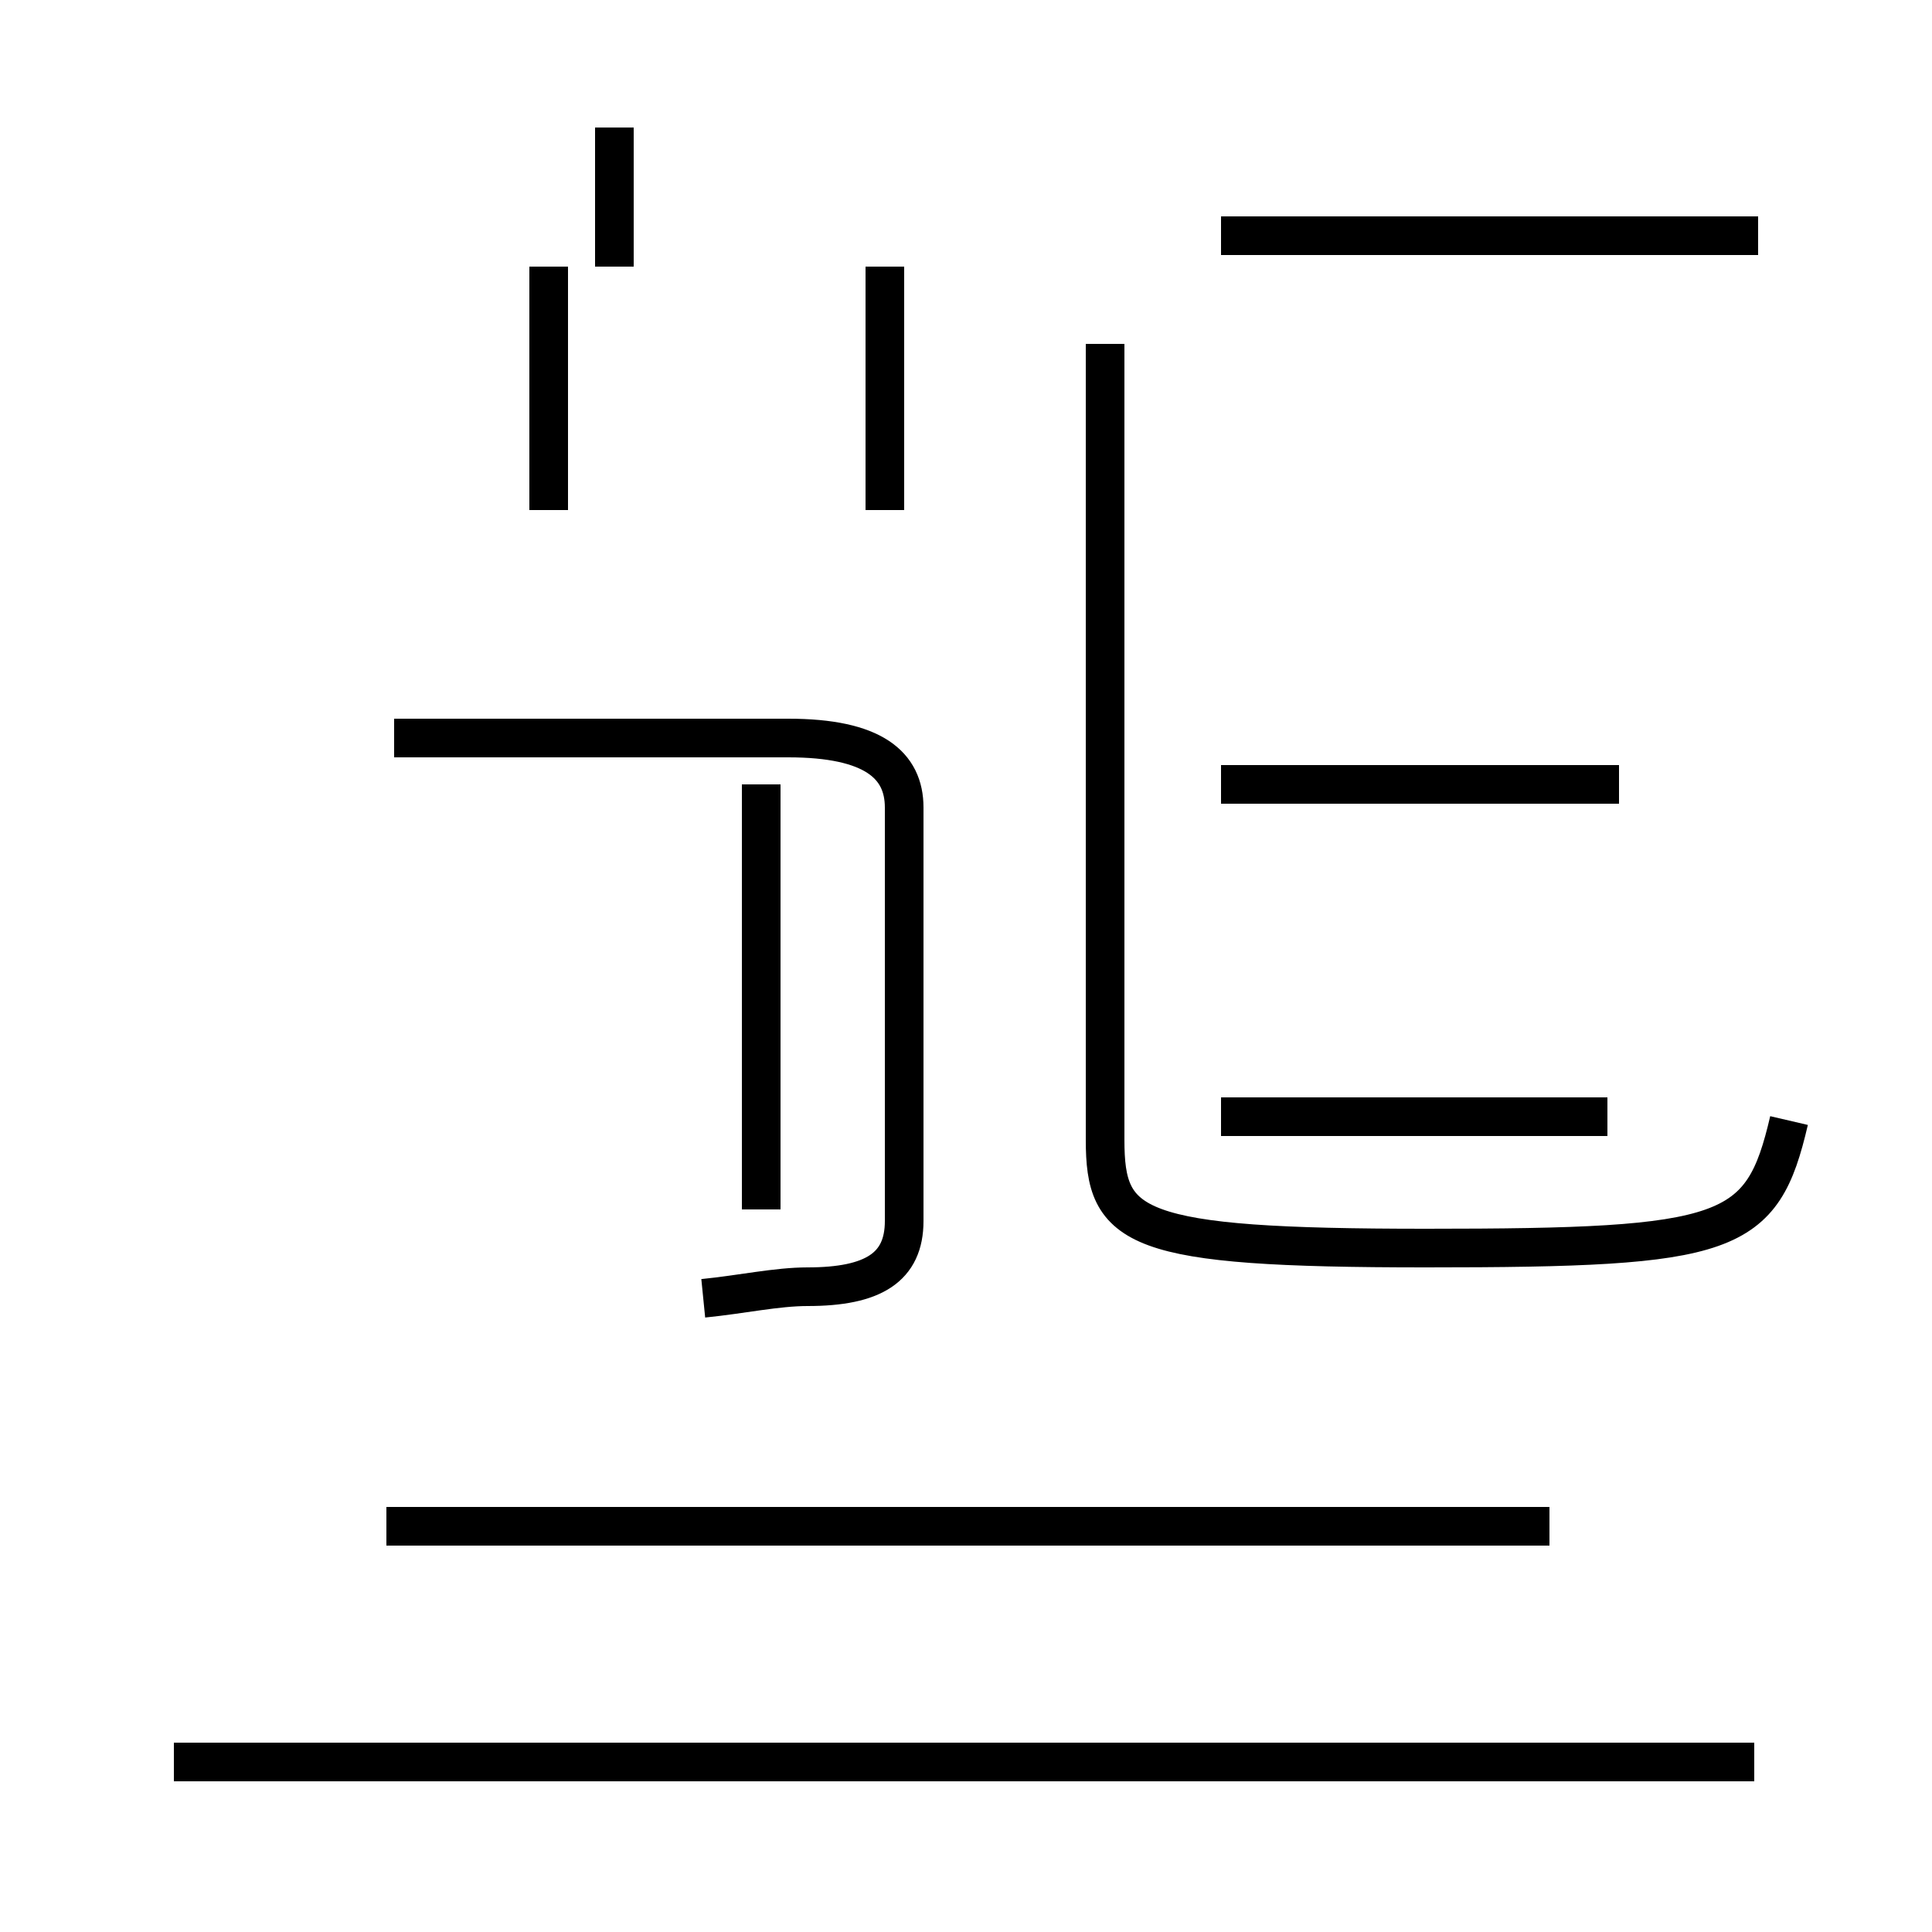 <?xml version='1.0' encoding='utf8'?>
<svg viewBox="0.0 -44.0 50.0 50.0" version="1.1" xmlns="http://www.w3.org/2000/svg">
<rect x="0.0" y="-44.0" width="50.0" height="50.0" fill="#808080" stroke="none"/>
<rect x="-1000" y="-1000" width="2000" height="2000" stroke="white" fill="white"/>
<g style="fill:none; stroke:#000000;  stroke-width:1">
<path d="M 14.2 30.8 L 14.2 37.1 M 22.9 30.8 L 22.9 37.1 M 15.9 37.1 L 15.9 40.7 M 18.2 10.4 C 19.2 10.5 20.1 10.7 20.9 10.7 C 22.6 10.7 23.4 11.2 23.4 12.4 L 23.4 23.1 C 23.4 24.2 22.6 24.9 20.4 24.9 L 10.2 24.9 M 19.7 12.7 L 19.7 23.1 M 19.7 23.1 L 19.7 23.7 M 40.1 4.5 L 10.0 4.5 M 45.4 -1.6 L 4.5 -1.6 M 45.5 37.9 L 31.6 37.9 M 41.6 15.1 L 31.6 15.1 M 41.9 23.7 L 31.6 23.7 M 46.3 15.0 C 45.6 12.0 44.8 11.7 36.9 11.7 C 29.3 11.7 28.6 12.2 28.6 14.5 L 28.6 35.1 " transform="scale(1, -1)" />
</g>
</svg>